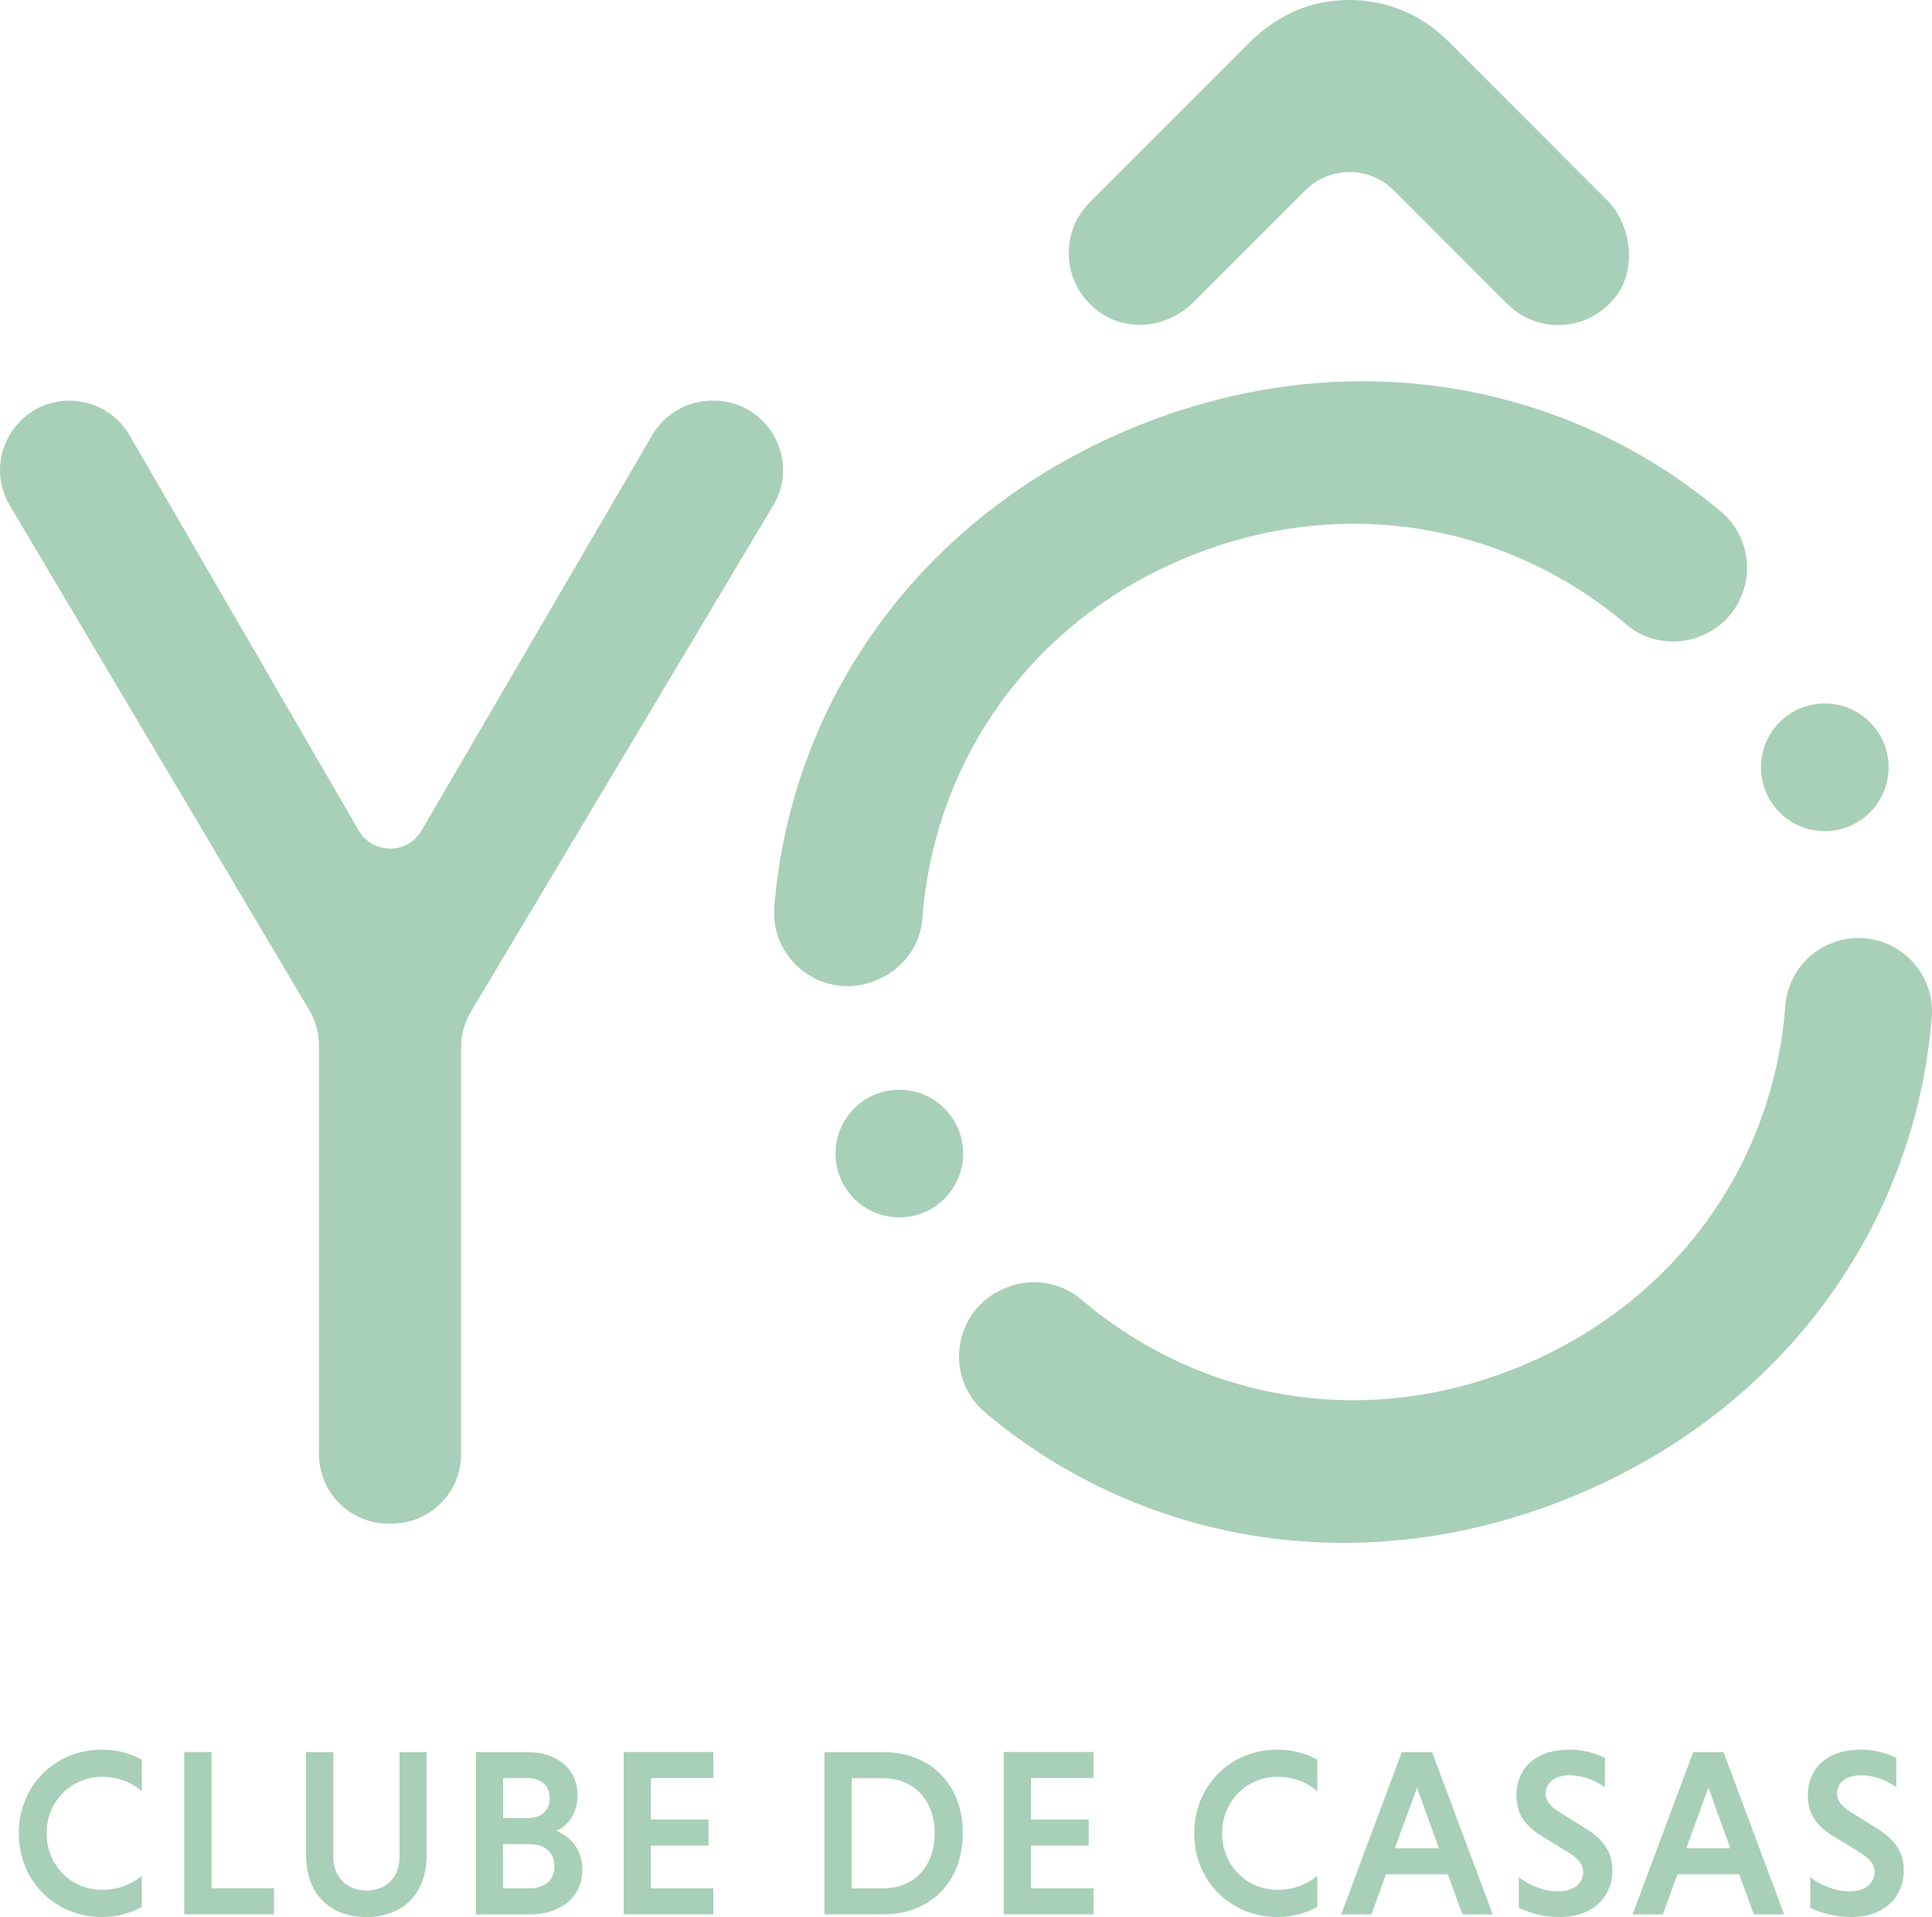 <?xml version="1.0" encoding="UTF-8" standalone="no"?>
<!-- Generator: Adobe Illustrator 25.3.0, SVG Export Plug-In . SVG Version: 6.00 Build 0)  -->

<svg
   xmlns:dc="http://purl.org/dc/elements/1.1/"
   xmlns:cc="http://creativecommons.org/ns#"
   xmlns:rdf="http://www.w3.org/1999/02/22-rdf-syntax-ns#"
   xmlns:svg="http://www.w3.org/2000/svg"
   xmlns="http://www.w3.org/2000/svg"
   xmlns:sodipodi="http://sodipodi.sourceforge.net/DTD/sodipodi-0.dtd"
   xmlns:inkscape="http://www.inkscape.org/namespaces/inkscape"
   version="1.1"
   id="Capa_1"
   x="0px"
   y="0px"
   viewBox="0 0 176.821 175.411"
   xml:space="preserve"
   sodipodi:docname="logo_light.svg"
   width="221.027"
   height="219.263"
   inkscape:version="0.92.4 (5da689c313, 2019-01-14)"><defs
   id="defs925" /><sodipodi:namedview
   pagecolor="#ffffff"
   bordercolor="#666666"
   borderopacity="1"
   objecttolerance="10"
   gridtolerance="10"
   guidetolerance="10"
   inkscape:pageopacity="0"
   inkscape:pageshadow="2"
   inkscape:window-width="1920"
   inkscape:window-height="1001"
   id="namedview923"
   showgrid="false"
   scale-x="0.8"
   fit-margin-top="0"
   fit-margin-left="0"
   fit-margin-right="0"
   fit-margin-bottom="0"
   inkscape:zoom="2.2117595"
   inkscape:cx="62.212384"
   inkscape:cy="154.60249"
   inkscape:window-x="-9"
   inkscape:window-y="-9"
   inkscape:window-maximized="1"
   inkscape:current-layer="Capa_1" />
<style
   type="text/css"
   id="style872">
	.st0{fill:#A8CFB7;}
	.st1{fill:#3D605D;}
	.st2{fill:#FFFFFF;}
</style>
<g
   id="g894"
   transform="translate(-110.542,-94.399)">
	<g
   id="g892">
		<g
   id="g886">
			<path
   class="st0"
   d="m 138.85,186.83 -27.41,-46.18 c -2.51,-4.23 0.54,-9.59 5.46,-9.59 v 0 c 2.26,0 4.36,1.2 5.49,3.16 l 20.98,36.17 c 1.28,2.2 4.46,2.21 5.75,0.01 l 21.12,-36.19 c 1.14,-1.95 3.23,-3.15 5.48,-3.15 h 0.13 c 4.93,0 7.98,5.37 5.45,9.6 l -27.66,46.31 c -0.59,0.98 -0.9,2.11 -0.9,3.26 v 37.23 c 0,3.51 -2.84,6.35 -6.35,6.35 h -0.3 c -3.51,0 -6.35,-2.84 -6.35,-6.35 v -37.39 c -0.01,-1.14 -0.31,-2.26 -0.89,-3.24 z"
   id="path874"
   inkscape:connector-curvature="0"
   style="fill:#a8cfb7" />
			<g
   id="g880">
				<path
   class="st0"
   d="m 218.96,145.48 c 14.41,-6.01 29.61,-3.14 40.45,6.08 1.9,1.61 4.56,1.97 6.86,1.01 l 0.03,-0.01 c 4.65,-1.94 5.59,-8.12 1.73,-11.36 -14.47,-12.15 -34.74,-15.61 -54.01,-7.57 -19.27,8.04 -31.07,24.88 -32.61,43.72 -0.41,5.02 4.64,8.7 9.29,6.76 l 0.16,-0.07 c 2.3,-0.96 3.92,-3.11 4.1,-5.59 1.06,-14.19 9.68,-27 24,-32.97 z"
   id="path876"
   inkscape:connector-curvature="0"
   style="fill:#a8cfb7" />
				<path
   class="st0"
   d="m 249.79,219.38 c -14.31,5.97 -29.44,3.15 -40.27,-6.06 -1.92,-1.63 -4.6,-2.05 -6.93,-1.08 l -0.14,0.06 c -4.65,1.94 -5.59,8.12 -1.73,11.36 14.47,12.15 34.74,15.61 54.01,7.57 19.27,-8.04 31.07,-24.88 32.61,-43.72 0.41,-5.02 -4.64,-8.7 -9.29,-6.76 v 0 c -2.33,0.97 -3.92,3.16 -4.11,5.68 -1.07,14.19 -9.74,26.94 -24.15,32.95 z"
   id="path878"
   inkscape:connector-curvature="0"
   style="fill:#a8cfb7" />
			</g>
			<circle
   class="st0"
   cx="277.55"
   cy="164.61"
   r="5.84"
   id="circle882"
   style="fill:#a8cfb7" />
			<circle
   class="st0"
   cx="192.85"
   cy="199.95"
   r="5.84"
   id="circle884"
   style="fill:#a8cfb7" />
		</g>
		<g
   id="g890">
			<path
   class="st0"
   d="m 253.16,124.14 c -1.69,0 -3.37,-0.64 -4.66,-1.93 l -10.39,-10.39 c -2.24,-2.24 -5.87,-2.24 -8.11,0 l -10.22,10.22 c -2.24,2.24 -5.79,2.8 -8.43,1.04 -3.59,-2.39 -3.95,-7.29 -1.06,-10.18 l 14.57,-14.57 c 1.84,-1.84 4.16,-3.22 6.72,-3.7 4.28,-0.8 8.47,0.51 11.45,3.49 l 14.61,14.61 c 2.17,2.17 2.7,6.13 0.91,8.63 -1.33,1.85 -3.36,2.78 -5.39,2.78 z"
   id="path888"
   inkscape:connector-curvature="0"
   style="fill:#a8cfb7" />
		</g>
	</g>
</g>
<g
   id="g920"
   transform="translate(-110.542,-94.399)">
	<path
   class="st0"
   d="m 123.52,268.89 c -1.05,0.57 -2.29,0.92 -3.62,0.92 -4.35,0 -7.64,-3.32 -7.64,-7.66 0,-4.35 3.3,-7.66 7.64,-7.66 1.33,0 2.58,0.35 3.62,0.92 v 2.88 c -0.9,-0.79 -2.18,-1.31 -3.62,-1.31 -2.9,0 -5.09,2.29 -5.09,5.17 0,2.88 2.18,5.17 5.09,5.17 1.44,0 2.75,-0.52 3.62,-1.29 z"
   id="path896"
   inkscape:connector-curvature="0"
   style="fill:#a8cfb7" />
	<path
   class="st0"
   d="m 127.41,269.56 v -14.85 h 2.49 v 12.47 h 5.72 v 2.38 z"
   id="path898"
   inkscape:connector-curvature="0"
   style="fill:#a8cfb7" />
	<path
   class="st0"
   d="m 149.59,254.72 v 9.41 c 0,3.51 -2.14,5.68 -5.52,5.68 -3.38,0 -5.52,-2.16 -5.52,-5.68 v -9.41 h 2.49 v 9.58 c 0,1.83 1.2,3.08 3.06,3.08 1.83,0 3.01,-1.24 3.01,-3.08 v -9.58 z"
   id="path900"
   inkscape:connector-curvature="0"
   style="fill:#a8cfb7" />
	<path
   class="st0"
   d="m 154.1,254.72 h 4.76 c 2.62,0 4.54,1.53 4.54,3.91 0,1.64 -0.76,2.73 -1.94,3.3 1.42,0.59 2.38,1.77 2.38,3.58 0,2.49 -2.03,4.06 -4.8,4.06 h -4.93 v -14.85 z m 4.76,2.38 h -2.27 v 3.65 h 2.27 c 1.09,0 1.99,-0.55 1.99,-1.81 -0.01,-1.25 -0.9,-1.84 -1.99,-1.84 z m 0.17,6.04 h -2.45 v 4.04 h 2.45 c 1.24,0 2.25,-0.63 2.25,-2.01 0,-1.39 -1,-2.03 -2.25,-2.03 z"
   id="path902"
   inkscape:connector-curvature="0"
   style="fill:#a8cfb7" />
	<path
   class="st0"
   d="m 167.62,269.56 v -14.85 h 8.21 v 2.38 h -5.72 v 3.8 h 5.28 v 2.38 h -5.28 v 3.91 h 5.72 v 2.38 z"
   id="path904"
   inkscape:connector-curvature="0"
   style="fill:#a8cfb7" />
	<path
   class="st0"
   d="m 186,254.72 h 5.35 c 4.48,0 7.31,3.08 7.31,7.42 0,4.34 -2.84,7.42 -7.31,7.42 H 186 Z m 2.49,2.38 v 10.09 h 2.84 c 3.01,0 4.76,-2.16 4.76,-5.04 0,-2.88 -1.75,-5.04 -4.76,-5.04 h -2.84 z"
   id="path906"
   inkscape:connector-curvature="0"
   style="fill:#a8cfb7" />
	<path
   class="st0"
   d="m 202.41,269.56 v -14.85 h 8.21 v 2.38 h -5.72 v 3.8 h 5.28 v 2.38 h -5.28 v 3.91 h 5.72 v 2.38 z"
   id="path908"
   inkscape:connector-curvature="0"
   style="fill:#a8cfb7" />
	<path
   class="st0"
   d="m 231.1,268.89 c -1.05,0.57 -2.29,0.92 -3.62,0.92 -4.35,0 -7.64,-3.32 -7.64,-7.66 0,-4.35 3.3,-7.66 7.64,-7.66 1.33,0 2.58,0.35 3.62,0.92 v 2.88 c -0.9,-0.79 -2.18,-1.31 -3.62,-1.31 -2.9,0 -5.09,2.29 -5.09,5.17 0,2.88 2.18,5.17 5.09,5.17 1.44,0 2.75,-0.52 3.62,-1.29 z"
   id="path910"
   inkscape:connector-curvature="0"
   style="fill:#a8cfb7" />
	<path
   class="st0"
   d="m 243.05,265.9 h -5.66 l -1.33,3.67 h -2.77 l 5.55,-14.85 h 2.77 l 5.55,14.85 h -2.77 z m -4.85,-2.38 h 4.04 l -2.01,-5.55 z"
   id="path912"
   inkscape:connector-curvature="0"
   style="fill:#a8cfb7" />
	<path
   class="st0"
   d="m 257.44,257.95 c -0.79,-0.61 -2.03,-1.11 -3.23,-1.11 -1.42,0 -2.21,0.7 -2.21,1.68 0,0.63 0.41,1.16 1.22,1.66 l 2.27,1.42 c 1.9,1.14 2.62,2.34 2.62,3.95 0,2.23 -1.57,4.26 -4.85,4.26 -1.51,0 -2.82,-0.42 -3.71,-0.85 v -2.79 c 0.79,0.63 2.16,1.29 3.6,1.29 1.51,0 2.29,-0.79 2.29,-1.77 0,-0.66 -0.41,-1.22 -1.38,-1.81 l -2.31,-1.42 c -1.83,-1.07 -2.42,-2.27 -2.42,-3.84 0,-1.99 1.31,-4.13 4.91,-4.13 1.2,0 2.31,0.33 3.19,0.76 v 2.7 z"
   id="path914"
   inkscape:connector-curvature="0"
   style="fill:#a8cfb7" />
	<path
   class="st0"
   d="m 269.72,265.9 h -5.66 l -1.33,3.67 h -2.77 l 5.55,-14.85 h 2.77 l 5.55,14.85 h -2.77 z m -4.85,-2.38 h 4.04 l -2.01,-5.55 z"
   id="path916"
   inkscape:connector-curvature="0"
   style="fill:#a8cfb7" />
	<path
   class="st0"
   d="m 284.11,257.95 c -0.79,-0.61 -2.03,-1.11 -3.23,-1.11 -1.42,0 -2.21,0.7 -2.21,1.68 0,0.63 0.41,1.16 1.22,1.66 l 2.27,1.42 c 1.9,1.14 2.62,2.34 2.62,3.95 0,2.23 -1.57,4.26 -4.85,4.26 -1.51,0 -2.82,-0.42 -3.71,-0.85 v -2.79 c 0.79,0.63 2.16,1.29 3.6,1.29 1.51,0 2.29,-0.79 2.29,-1.77 0,-0.66 -0.41,-1.22 -1.38,-1.81 l -2.31,-1.42 c -1.83,-1.07 -2.42,-2.27 -2.42,-3.84 0,-1.99 1.31,-4.13 4.91,-4.13 1.2,0 2.31,0.33 3.19,0.76 v 2.7 z"
   id="path918"
   inkscape:connector-curvature="0"
   style="fill:#a8cfb7" />
</g>
</svg>